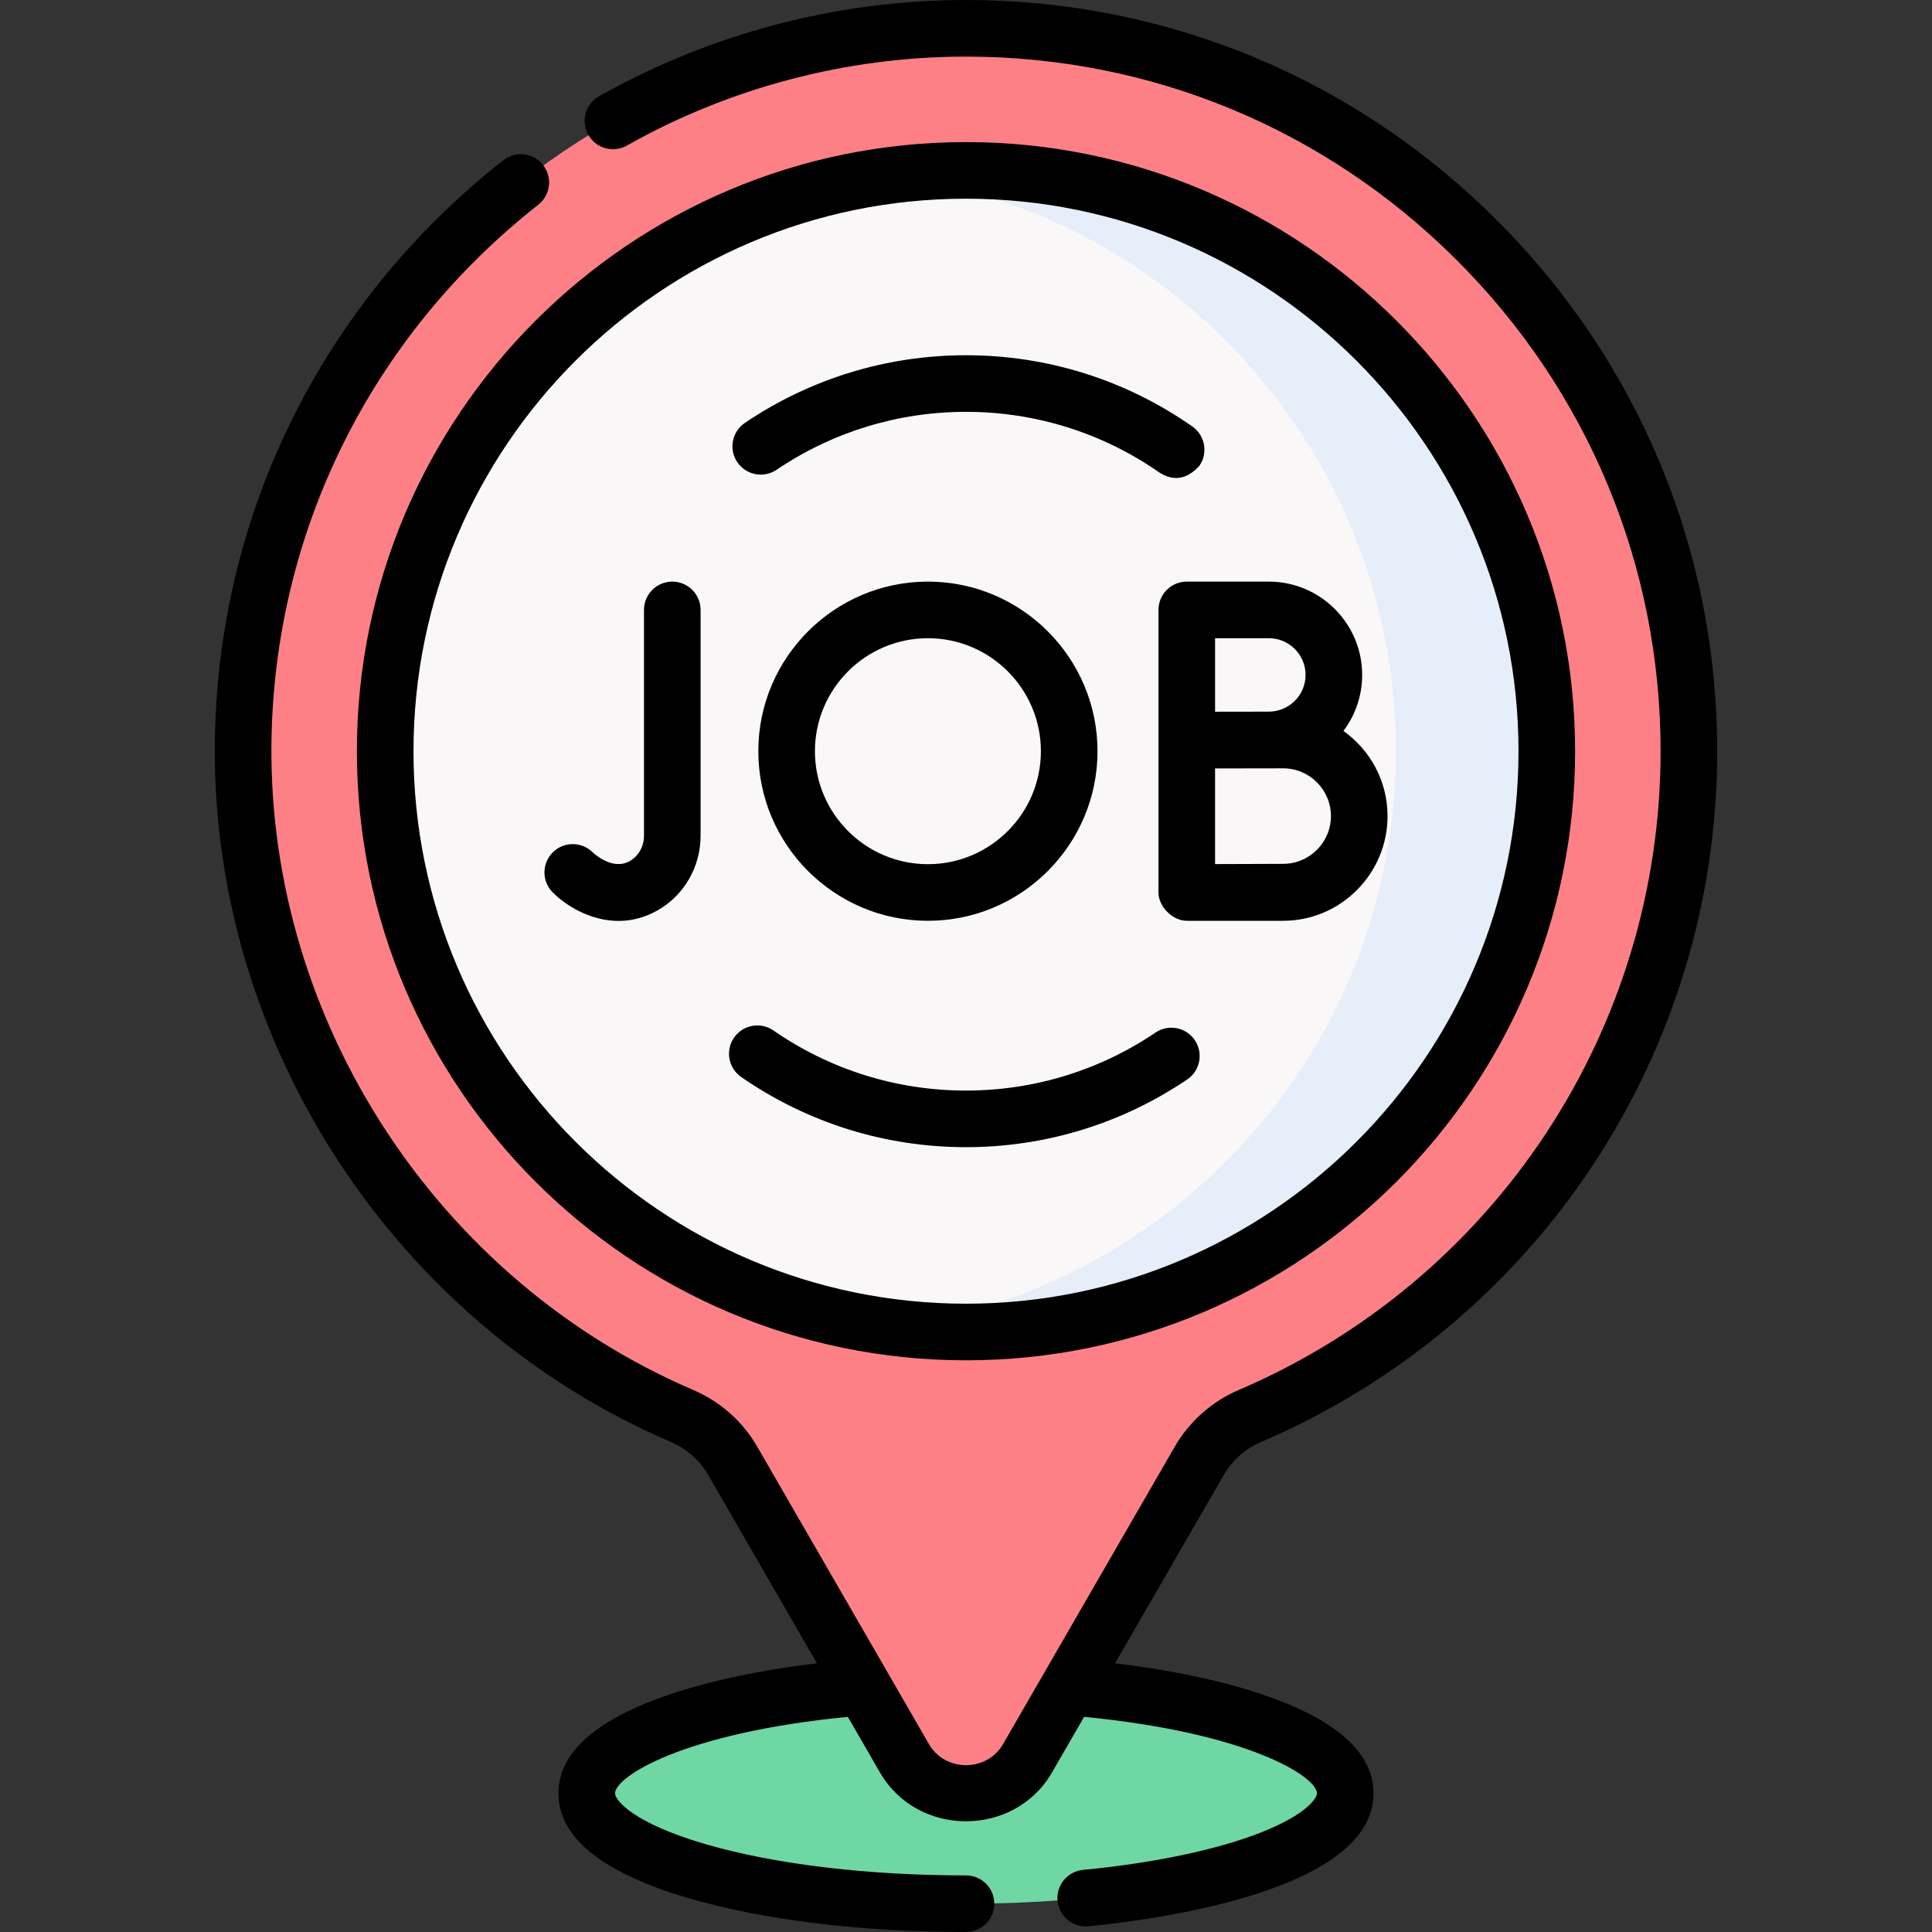 <svg id="Capa_1" enable-background="new 0 0 512 512" height="512" viewBox="0 0 512 512" width="512" xmlns="http://www.w3.org/2000/svg"><rect x="0" y="0" width="512" height="512" fill="#333333" stroke="none"/><g><g><ellipse cx="256" cy="475.25" fill="#6fd7a3" rx="100.507" ry="29.25"/><g><g><path d="m447.576 199.076c0-105.827-86.253-191.888-192.152-191.575-104.511.309-190.027 85.269-190.992 189.776-.736 79.675 47.432 148.398 116.248 177.936 5.658 2.429 10.412 6.569 13.49 11.901l45.524 78.85c7.247 12.552 25.364 12.552 32.611 0l45.529-78.858c3.052-5.286 7.738-9.432 13.348-11.835 68.371-29.283 116.394-97.233 116.394-176.195z" fill="#fd8087"/><circle cx="256" cy="199.076" fill="#f9f7f8" r="153.92"/><path d="m256 45.156c-6.778 0-13.453.443-20 1.292 75.558 9.805 133.92 74.399 133.92 152.628s-58.362 142.823-133.92 152.628c6.547.849 13.222 1.292 20 1.292 85.008 0 153.92-68.912 153.92-153.92s-68.913-153.92-153.92-153.92z" fill="#e5eef9"/></g></g></g><g><path d="m334.135 382.166c73.469-31.468 120.941-103.334 120.941-183.09 0-53.205-20.805-103.249-58.582-140.915-37.633-37.522-87.5-58.161-140.489-58.161-.198 0-.405 0-.603.001-33.789.1-67.209 8.92-96.649 25.508-3.609 2.033-4.886 6.607-2.853 10.216 2.035 3.61 6.609 4.886 10.216 2.853 27.21-15.332 58.1-23.484 89.33-23.577.187 0 .372-.001.558-.001 48.988 0 95.101 19.088 129.9 53.784 34.934 34.831 54.172 81.103 54.172 130.292 0 73.745-43.902 140.2-111.846 169.302-7.062 3.024-13.06 8.344-16.891 14.979l-45.529 78.858c-4.293 7.434-15.328 7.434-19.621 0l-45.524-78.85c-3.883-6.727-9.771-11.929-17.027-15.044-67.523-28.983-112.384-97.463-111.707-170.975.518-56.056 26.295-108.209 70.721-143.088 3.258-2.558 3.826-7.273 1.268-10.531-2.559-3.259-7.274-3.826-10.531-1.268-48.029 37.708-75.897 94.111-76.457 154.748-.734 79.496 47.764 153.553 120.789 184.897 4.258 1.828 7.7 4.857 9.953 8.76l28.823 49.923c-16.779 2.024-31.438 5.307-42.867 9.631-17.012 6.437-25.638 14.791-25.638 24.832 0 11.774 11.723 21.156 34.842 27.884 19.646 5.718 45.63 8.866 73.166 8.866 4.142 0 7.5-3.358 7.5-7.5s-3.358-7.5-7.5-7.5c-26.157 0-50.652-2.937-68.974-8.269-19.618-5.709-24.034-11.798-24.034-13.481 0-4.341 17.842-15.999 61.701-20.267l8.505 14.732c9.965 17.258 35.637 17.258 45.602 0l8.506-14.733c43.863 4.27 61.701 15.932 61.701 20.268 0 1.248-2.635 5.532-14.67 10.308-11.625 4.613-28.433 8.161-47.329 9.989-4.123.399-7.142 4.065-6.743 8.188.375 3.877 3.64 6.778 7.457 6.778.241 0 .486-.012.731-.035 17.724-1.715 75.554-9.324 75.554-35.228 0-10.031-8.609-18.379-25.589-24.813-11.433-4.333-26.112-7.622-42.916-9.649l28.828-49.931c2.221-3.848 5.703-6.934 9.805-8.691z"/><path d="m94.58 199.076c0 89.007 72.413 161.42 161.42 161.42s161.42-72.413 161.42-161.42-72.413-161.42-161.42-161.42-161.42 72.413-161.42 161.42zm161.42-146.42c80.736 0 146.42 65.684 146.42 146.42s-65.684 146.42-146.42 146.42-146.42-65.684-146.42-146.42 65.683-146.42 146.42-146.42z"/><path d="m196.424 285.416c17.577 12.166 38.178 18.596 59.576 18.596 20.987 0 41.258-6.205 58.623-17.944 3.431-2.32 4.333-6.982 2.013-10.414-2.32-3.431-6.982-4.331-10.414-2.013-14.874 10.056-32.24 15.371-50.221 15.371-18.333 0-35.982-5.508-51.039-15.93-3.408-2.358-8.078-1.507-10.436 1.898-2.358 3.406-1.508 8.078 1.898 10.436z"/><path d="m205.803 124.495c14.869-10.045 32.227-15.354 50.197-15.354 18.485 0 36.255 5.593 51.389 16.174 3.735 2.291 7.217 1.675 10.444-1.849 2.374-3.395 1.546-8.071-1.849-10.444-17.667-12.353-38.41-18.881-59.984-18.881-20.974 0-41.235 6.198-58.593 17.925-3.433 2.319-4.335 6.981-2.017 10.413 2.319 3.432 6.982 4.334 10.413 2.016z"/><path d="m146.466 236.486c3.363 3.384 9.87 7.566 17.45 7.566 3.252 0 6.703-.771 10.186-2.704 7.133-3.959 11.563-11.57 11.563-19.863v-59.853c0-4.142-3.358-7.5-7.5-7.5s-7.5 3.358-7.5 7.5v59.853c0 2.846-1.473 5.432-3.844 6.748-4.545 2.525-9.468-2.084-9.761-2.366-2.924-2.894-7.639-2.894-10.562.012-2.937 2.92-2.952 7.668-.032 10.607z"/><path d="m307.005 161.633v74.887c0 3.725 3.728 7.5 7.526 7.5h25.525c15.25 0 27.657-12.496 27.657-27.746 0-9.306-4.624-17.547-11.691-22.562 3.116-4.138 4.966-9.28 4.966-14.847 0-13.637-11.094-24.731-24.731-24.731h-21.752c-4.142-.001-7.5 3.357-7.5 7.499zm33.025 67.298-18.025.062v-25.347c6.017-.029 12.034-.039 18.051-.03 6.979 0 12.657 5.678 12.657 12.657s-5.678 12.658-12.683 12.658zm-3.772-59.798c5.366 0 9.731 4.366 9.731 9.731s-4.366 9.731-9.758 9.731c-4.742.02-9.484.027-14.226.021v-19.483z"/><path d="m200.965 199.076c0 24.782 20.162 44.943 44.943 44.943s44.943-20.162 44.943-44.943-20.161-44.943-44.943-44.943-44.943 20.161-44.943 44.943zm74.886 0c0 16.511-13.432 29.943-29.943 29.943s-29.943-13.433-29.943-29.943 13.433-29.943 29.943-29.943 29.943 13.432 29.943 29.943z"/></g></g></svg>